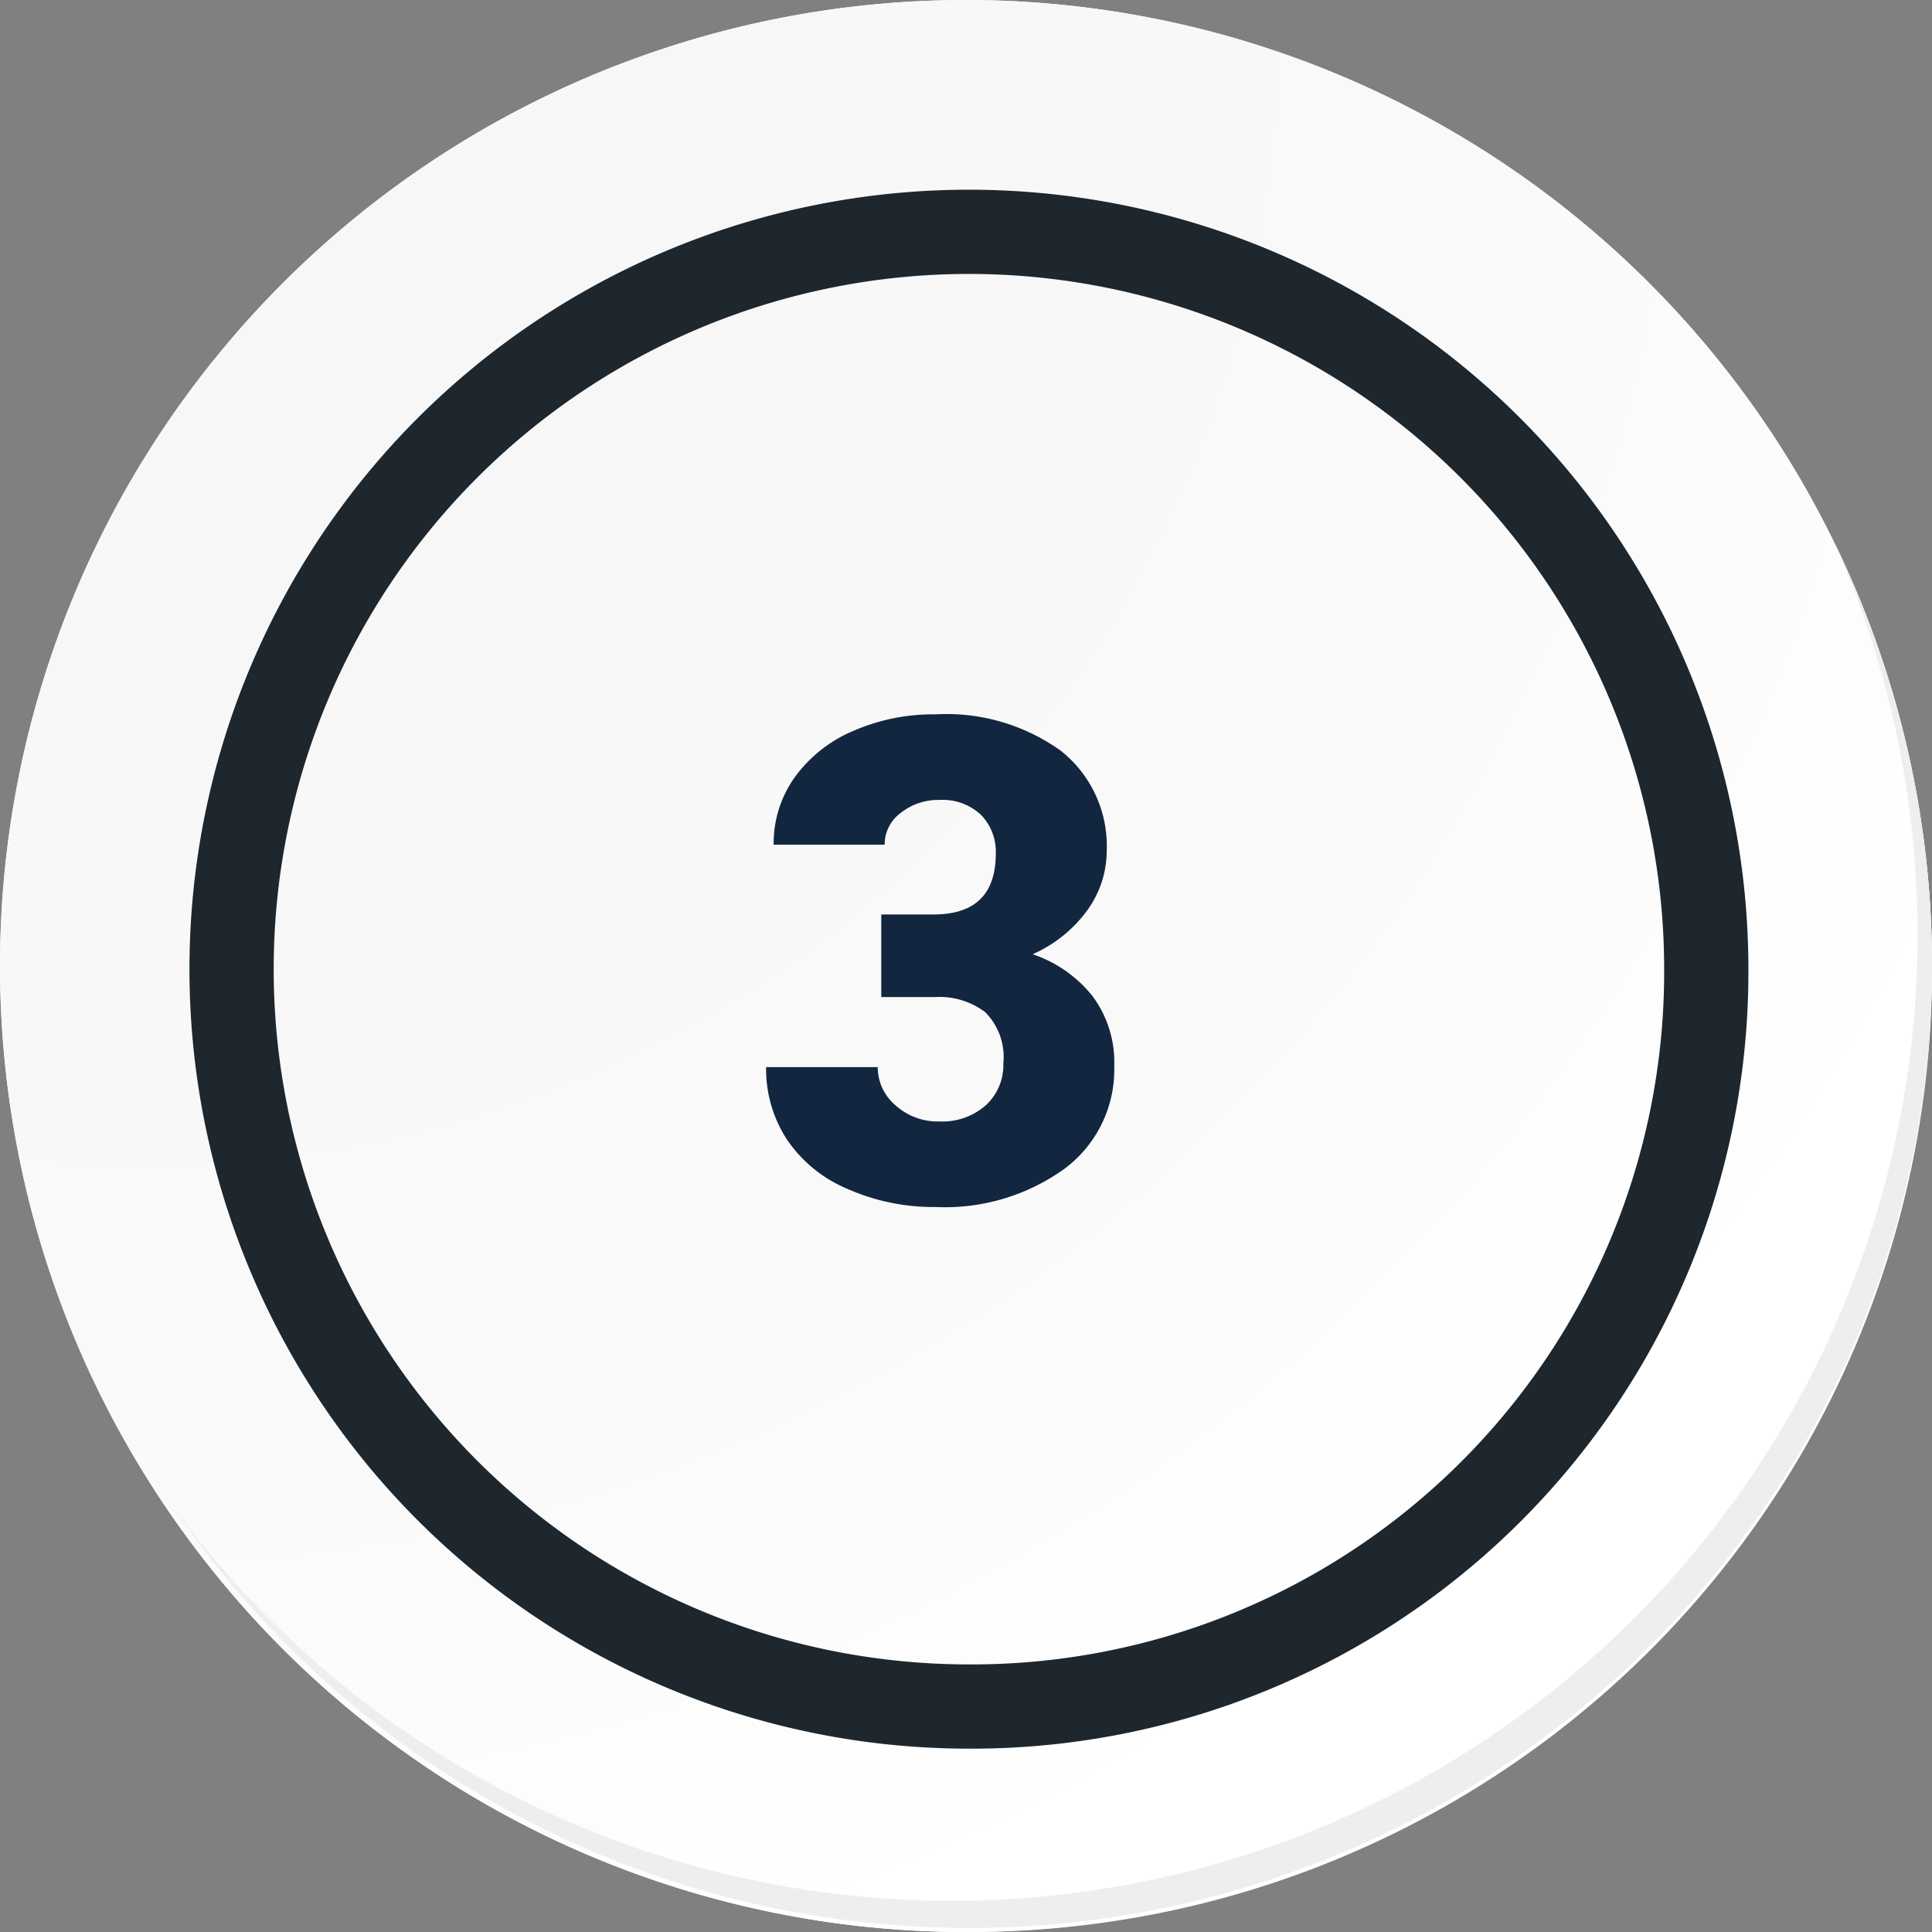 <svg xmlns="http://www.w3.org/2000/svg" xmlns:xlink="http://www.w3.org/1999/xlink" width="91.738" height="91.738" viewBox="0 0 91.738 91.738">
  <rect x="0" y="0" width="91.738" height="91.738" fill="#808080" stroke="none"/>
  <defs>
    <radialGradient id="radial-gradient" cx="0.076" cy="0.019" r="1.465" gradientTransform="translate(0.001)" gradientUnits="objectBoundingBox">
      <stop offset="0" stop-color="#f6f6f7"/>
      <stop offset="0.477" stop-color="#f9f9fa"/>
      <stop offset="0.715" stop-color="#fff"/>
    </radialGradient>
  </defs>
  <g id="Grupo_131768" data-name="Grupo 131768" transform="translate(7547.821 3507)">
    <g id="Grupo_131764" data-name="Grupo 131764" transform="translate(-7547.821 -3507)">
      <g id="Grupo_18421" data-name="Grupo 18421">
        <g id="Grupo_18420" data-name="Grupo 18420">
          <g id="Grupo_18419" data-name="Grupo 18419">
            <path id="Trazado_40936" data-name="Trazado 40936" d="M286.361,2191.589a45.869,45.869,0,1,1-45.868-45.867A45.868,45.868,0,0,1,286.361,2191.589Z" transform="translate(-194.623 -2145.721)" fill="#fff"/>
          </g>
        </g>
      </g>
      <path id="Trazado_40937" data-name="Trazado 40937" d="M286.043,2191.242a45.868,45.868,0,1,0-45.868,45.87A45.688,45.688,0,0,0,286.043,2191.242Z" transform="translate(-194.305 -2145.375)" fill="url(#radial-gradient)"/>
      <path id="Trazado_40938" data-name="Trazado 40938" d="M272.418,2188.491a35.012,35.012,0,1,0-35.012,35.011A34.88,34.88,0,0,0,272.418,2188.491Z" transform="translate(-191.398 -2142.47)" fill="none" stroke="#1d272d" stroke-miterlimit="10" stroke-width="4"/>
      <g id="Grupo_18422" data-name="Grupo 18422" transform="translate(8.126 25.752)">
        <path id="Trazado_40939" data-name="Trazado 40939" d="M279.519,2164.488a45.875,45.875,0,0,1-78.974,45.679,45.729,45.729,0,0,0,78.974-45.679Z" transform="translate(-200.545 -2164.488)" fill="#eceef0"/>
      </g>
    </g>
    <path id="Trazado_168591" data-name="Trazado 168591" d="M-3.062-13.578H-.578q2.953,0,2.953-2.891a2.5,2.5,0,0,0-.7-1.836,2.666,2.666,0,0,0-1.984-.711,2.854,2.854,0,0,0-1.82.609,1.859,1.859,0,0,0-.773,1.516H-8.172a5.39,5.39,0,0,1,1-3.2,6.6,6.6,0,0,1,2.773-2.2,9.482,9.482,0,0,1,3.9-.789,9.317,9.317,0,0,1,5.969,1.734,5.766,5.766,0,0,1,2.172,4.766,4.805,4.805,0,0,1-.9,2.773,6.4,6.4,0,0,1-2.617,2.117A6.116,6.116,0,0,1,6.969-9.7,5.246,5.246,0,0,1,8-6.391,5.87,5.87,0,0,1,5.656-1.516,9.729,9.729,0,0,1-.5.313,10.089,10.089,0,0,1-4.648-.539,6.5,6.5,0,0,1-7.547-2.9a6.134,6.134,0,0,1-.984-3.43h5.3a2.371,2.371,0,0,0,.844,1.813A2.979,2.979,0,0,0-.312-3.75a3.12,3.12,0,0,0,2.219-.773A2.585,2.585,0,0,0,2.734-6.5a3.022,3.022,0,0,0-.859-2.437A3.592,3.592,0,0,0-.5-9.656H-3.062Z" transform="translate(-7502.913 -3450)" fill="#12263f"/>
  </g>
</svg>
